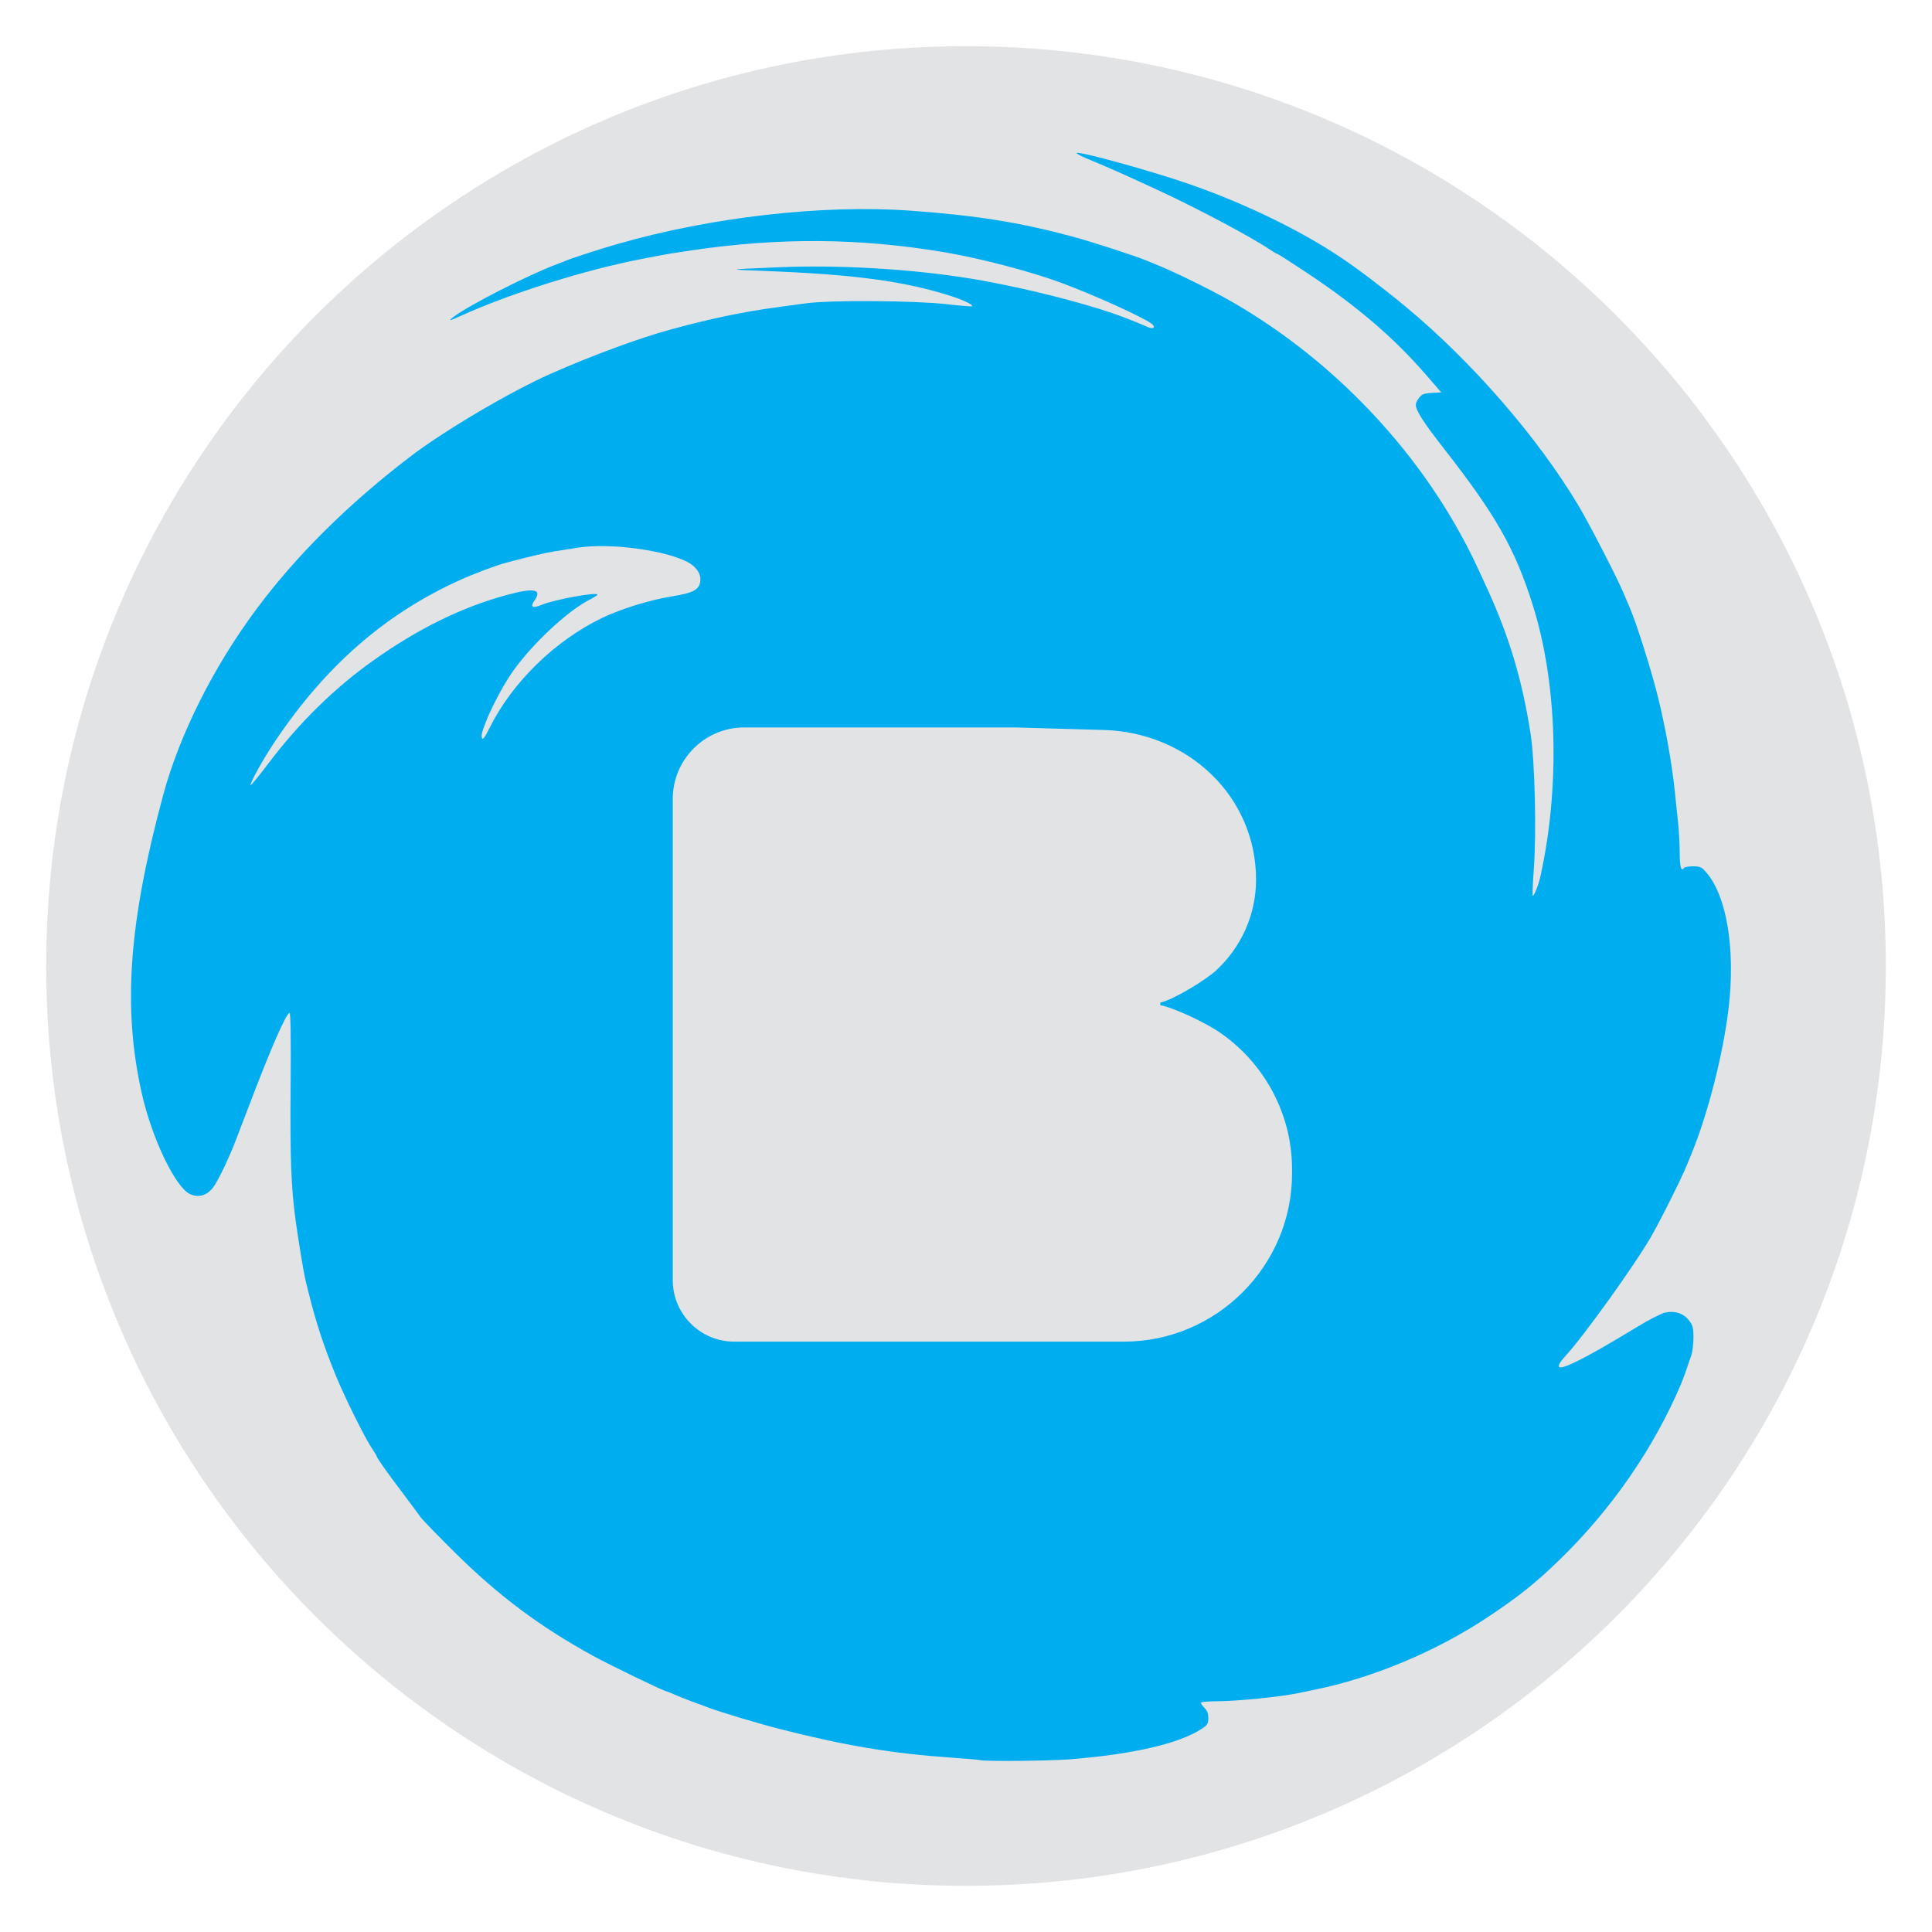 <?xml version="1.0" encoding="UTF-8"?>
<!DOCTYPE svg PUBLIC "-//W3C//DTD SVG 1.1//EN" "http://www.w3.org/Graphics/SVG/1.1/DTD/svg11.dtd">
<!-- Creator: CorelDRAW -->
<svg xmlns="http://www.w3.org/2000/svg" xml:space="preserve" width="152.4mm" height="152.4mm" version="1.1" style="shape-rendering:geometricPrecision; text-rendering:geometricPrecision; image-rendering:optimizeQuality; fill-rule:evenodd; clip-rule:evenodd"
viewBox="0 0 15240 15240"
 xmlns:xlink="http://www.w3.org/1999/xlink"
 xmlns:xodm="http://www.corel.com/coreldraw/odm/2003">
 <defs>
  <style type="text/css">
   <![CDATA[
    .str0 {stroke:red;stroke-width:10;stroke-linecap:round;stroke-linejoin:round;stroke-miterlimit:22.926}
    .fil0 {fill:none}
    .fil3 {fill:#00ADEF}
    .fil2 {fill:#3393C4}
    .fil1 {fill:#E2E3E5}
   ]]>
  </style>
 </defs>
 <g id="Capa_x0020_1">
  <g id="_1590521747680">
   <rect class="fil0" x="-0" y="-0" width="15240" height="15240"/>
   <path id="contour" class="fil1" d="M7620.01 364.25c4007.22,0 7255.71,3248.52 7255.71,7255.75 0,4007.22 -3248.49,7255.74 -7255.71,7255.74 -4007.22,0 -7255.7,-3248.52 -7255.7,-7255.74 0,-4007.23 3248.48,-7255.75 7255.7,-7255.75z"/>
   <path class="fil2 str0" d="M10349.08 4534.28c-284.34,-456.23 -823.51,-900.78 -1407.05,-1160.15 -289.78,-128.82 -630.05,-243.63 -916.56,-309.28 -197.51,-45.27 -223.76,-50.24 -497.57,-94.26 -70.98,-11.42 -222.74,-27.17 -503.09,-52.24 -214.9,-19.21 -845.87,-15.21 -1087.76,6.91 -352.71,32.24 -660.36,78.81 -903.47,136.77 -28.8,6.87 -78.9,18.3 -111.31,25.43 -129.7,28.51 -594.83,178.89 -771.47,249.42 -141.09,56.36 -353.72,157.56 -457.57,217.74 -31.45,18.23 -60.91,29.39 -65.46,24.78 -10.93,-11.03 52.53,-61.76 142.27,-113.73 39.6,-22.94 89.71,-52.2 111.31,-65.03 149.28,-88.56 616.6,-295.87 792.16,-351.41 18,-5.69 91.64,-29.16 163.67,-52.13 72,-23.01 148.62,-46.77 170.22,-52.83 21.6,-6.08 62.84,-17.64 91.64,-25.75 28.8,-8.09 73.02,-19.67 98.22,-25.73 25.2,-6.08 81.16,-20.06 124.37,-31.09 275.53,-70.23 489.35,-108.36 870.73,-155.26 185.8,-22.85 970.13,-22.45 1139.14,0.59 427.73,58.32 652.6,109.21 1034.38,234.17 467.23,152.9 907.46,385.37 1296.3,684.51 165.08,126.99 457.51,424.19 561.06,570.19 126.86,178.83 230.41,398.14 201.61,426.94 -8.15,8.18 -35.12,-23.33 -75.77,-88.56z"/>
   <path class="fil3" d="M8437.91 13878.01c500.09,-39.77 865.57,-124.37 1042.17,-241.24 44.87,-29.69 51.16,-40.09 51.16,-84.67 0,-36.62 -8.87,-59.34 -31.69,-81.3 -17.44,-16.79 -28.86,-35.08 -25.43,-40.64 3.47,-5.6 58.75,-10.18 122.9,-10.18 157.06,0 511.84,-35.64 647.82,-65.1 28.8,-6.22 87.71,-18.52 130.92,-27.3 452.99,-92.06 953.27,-301.59 1352.46,-566.36 251.55,-166.88 383.44,-272.07 577.03,-460.22 409.07,-397.55 743.69,-882.98 957.14,-1388.5 14.04,-33.25 57.18,-154.41 79.17,-222.29 9.26,-28.67 16.86,-91.77 16.86,-140.27 0,-75.44 -5.08,-94.85 -35.02,-134.13 -42.78,-56.09 -113.08,-78.87 -190.02,-61.59 -29,6.55 -125.16,55.87 -213.65,109.64 -551.54,335.14 -729.22,406.19 -565.29,226.05 142.04,-156.08 530.89,-697.53 663.44,-923.75 72.46,-123.68 242.35,-462.68 288.6,-575.89 13.15,-32.2 28.8,-70.33 34.72,-84.73 131.37,-318.51 251.65,-790.42 294.72,-1156.23 54.56,-463.36 -15.51,-884.28 -178.04,-1069.36 -35.91,-40.91 -47.82,-46.21 -103.88,-46.21 -34.86,0 -67.06,5.99 -71.58,13.32 -20.52,33.18 -32.6,-11.16 -32.6,-119.59 0,-64.84 -5.72,-172.02 -12.73,-238.2 -7,-66.21 -19.21,-182.23 -27.13,-257.83 -22.29,-212.83 -73.08,-496.26 -130.95,-730.63 -52.33,-211.91 -167.56,-577.75 -221.47,-703.17 -15.48,-36 -37.96,-89.05 -49.94,-117.85 -48.05,-115.5 -269.62,-545.87 -353.89,-687.42 -320.84,-538.84 -840.63,-1137.74 -1365,-1572.76 -174.31,-144.6 -370.16,-293.28 -511.15,-388 -318.32,-213.84 -763.45,-429.39 -1196.91,-579.55 -296.58,-102.73 -852.96,-256.82 -886.74,-245.53 -8.6,2.85 31.26,24.55 88.57,48.18 167.47,69.09 305.71,130.55 569.04,253.09 301.3,140.17 720.02,362.86 860,457.34 30.08,20.33 58.55,36.95 63.2,36.95 4.68,0 109.67,67.16 233.35,149.21 391.76,260.03 685.2,510.79 936.13,800.11l124.93 144.04 -73.97 3.89c-61.4,3.24 -78.48,9.69 -100.61,37.77 -14.63,18.62 -26.47,43.4 -26.34,55.02 0.65,46.96 57.6,136.18 218.29,341.94 414.51,530.76 562.96,791.8 703.73,1237.39 195.42,618.6 218.1,1435.92 59.63,2147.5 -14.11,63.3 -51.52,155.62 -59.73,147.41 -3.24,-3.27 0.65,-95.93 8.71,-205.96 21.92,-300.74 8.77,-854.44 -25.57,-1074.17 -66.17,-423.57 -167.47,-762.08 -342.86,-1145.72 -109.96,-240.62 -135.69,-293.02 -210.8,-429.56 -411.79,-748.86 -1060.49,-1406.24 -1811.61,-1835.86 -162.23,-92.79 -468.54,-242.45 -599.02,-292.69 -16.21,-6.25 -44.22,-17.77 -62.22,-25.6 -77.31,-33.71 -435.58,-150.05 -587.6,-190.87 -420.2,-112.78 -755.7,-166.32 -1278.67,-204.12 -689.94,-49.85 -1572.62,50.73 -2310.58,263.26 -140.7,40.55 -352.48,108.86 -399.35,128.89 -14.4,6.12 -49.75,19.93 -78.58,30.63 -223.54,83.07 -698.78,325.75 -816.83,417.09 -41.57,32.17 -29.16,30.47 53.74,-7.4 387.79,-177.09 985.22,-365.41 1430.88,-451.06 36,-6.94 97.85,-18.85 137.49,-26.51 73.21,-14.14 93.24,-17.38 255.31,-41.4 696.52,-103.22 1333.09,-98.28 2003.33,15.58 282.87,48.04 679.44,152.15 918.82,241.21 258.78,96.25 640.29,269.25 708.5,321.23 38.55,29.39 13.55,47.32 -34.43,24.67 -19.12,-9 -48.01,-21.5 -64.21,-27.72 -16.21,-6.25 -42.72,-16.89 -58.92,-23.66 -282.08,-117.79 -899.96,-274.43 -1346.4,-341.26 -445.04,-66.67 -984.05,-95.93 -1426.17,-77.5 -430.31,17.97 -429.66,17.8 -130.95,29.13 716.03,27.1 1114.89,80.8 1484.36,199.9 96.91,31.23 172.41,68.5 161.29,79.63 -2.72,2.72 -95.7,-5.17 -206.65,-17.54 -253.29,-28.25 -910.93,-32.34 -1098.56,-6.81 -68.4,9.33 -168.58,22.88 -222.58,30.11 -274.46,36.79 -519.34,87.61 -841.71,174.67 -247.13,66.74 -625.08,205.8 -952.13,350.36 -319.79,141.35 -843.34,450.34 -1112.96,656.82 -490.14,375.4 -893.35,775.37 -1209.77,1200.05 -338.28,454.04 -607.27,990 -735.99,1466.52 -273.45,1012.32 -321.13,1682.4 -167.83,2359.02 79.72,351.9 263.33,734.46 378.8,789.25 66.2,31.42 133.59,12.3 182.46,-51.75 37.37,-48.99 128.16,-237.28 176.73,-366.46 16.23,-43.2 34.3,-90.33 40.09,-104.73 5.83,-14.4 35.25,-91.01 65.36,-170.22 172.74,-454.56 291.54,-727.02 320.87,-735.86 8.64,-2.62 11.52,195.29 8.44,582.01 -4.48,562.89 4.12,795.62 38.91,1050.77 21.93,160.83 65.13,421.77 79.14,477.93 7.2,28.8 18.89,75.97 26.02,104.77 55.51,224.61 118.9,417.15 213,646.87 69.68,170.12 229.45,491.71 284.77,573.2 20.42,30.12 37.14,58.16 37.14,62.35 0,11.03 79.76,123.62 208.25,293.97 61.89,82.01 124.34,165.93 138.74,186.48 14.4,20.56 138.11,148.1 274.95,283.43 341.48,337.79 667.98,581.42 1086.77,810.97 133.5,73.19 558.51,278.72 576.32,278.72 3.63,0 31.61,11.09 62.15,24.68 30.5,13.58 89.38,37.14 130.78,52.36 41.4,15.25 106.23,39.24 144.04,53.38 102.89,38.39 396.6,126.07 570.12,170.12 509.25,129.34 881.41,191.04 1344.81,222.91 115.23,7.93 215.38,16.66 222.58,19.41 28.84,11.03 547.51,6.42 707.06,-6.28zm-6461.7 -7684.05c0,-27.91 105.74,-216.46 198.75,-354.41 395.36,-586.39 856.77,-989.93 1436.78,-1256.6 116.87,-53.71 301.78,-123.39 387.43,-145.94 193.56,-50.96 301.86,-76.19 379.72,-88.43 50.43,-7.92 130.65,-20.59 178.27,-28.18 245.79,-39.11 675.67,16.23 862.94,111.11 64.61,32.7 104.47,84.9 104.47,136.74 0,80.48 -46.41,108.14 -230.21,137.23 -163.61,25.89 -397.87,98.32 -542.3,167.67 -374.55,179.87 -714.23,512.03 -892.08,872.37 -36.79,74.52 -51.25,93.64 -57.9,76.36 -7.92,-20.62 -2.48,-42.45 33.22,-133.86 42.62,-109.18 132.23,-278.19 200.4,-377.98 147.7,-216.2 437.94,-489.88 614.44,-579.29 34.46,-17.48 62.64,-35.41 62.64,-39.9 0,-23.82 -339.82,38.46 -441.54,80.97 -69.18,28.9 -91.37,16.53 -56.94,-31.81 65.78,-92.36 2.75,-106.17 -215.13,-47.1 -357.36,96.91 -701.56,266.05 -1059.05,520.45 -301.76,214.73 -579.1,486.7 -817.39,801.65 -80.58,106.49 -146.52,187.04 -146.52,178.95zm3893.21 -455.77l945.2 0 1194.73 0 698.26 20.09c659.97,18.99 1200.44,520.11 1200.44,1180.35l0 0.01c0,282.27 -121.56,537.56 -314.91,716.04 -79.9,73.76 -330.9,229.3 -440.32,253.88 0,0 -0.26,20.12 -0.26,20.12 124.6,25.97 364.58,143.77 466.12,213.27 345.47,236.45 573.28,633.71 573.28,1081.56l0 33.57c0,729.25 -596.65,1325.9 -1325.9,1325.9l-454.93 0 -2541.71 0 -78.82 0c-266.03,0 -483.68,-217.65 -483.68,-483.68l0 -78.82 0 -980.2 0 -2739.58c0,-309.38 253.13,-562.51 562.5,-562.51z"/>
  </g>
 </g>
</svg>
